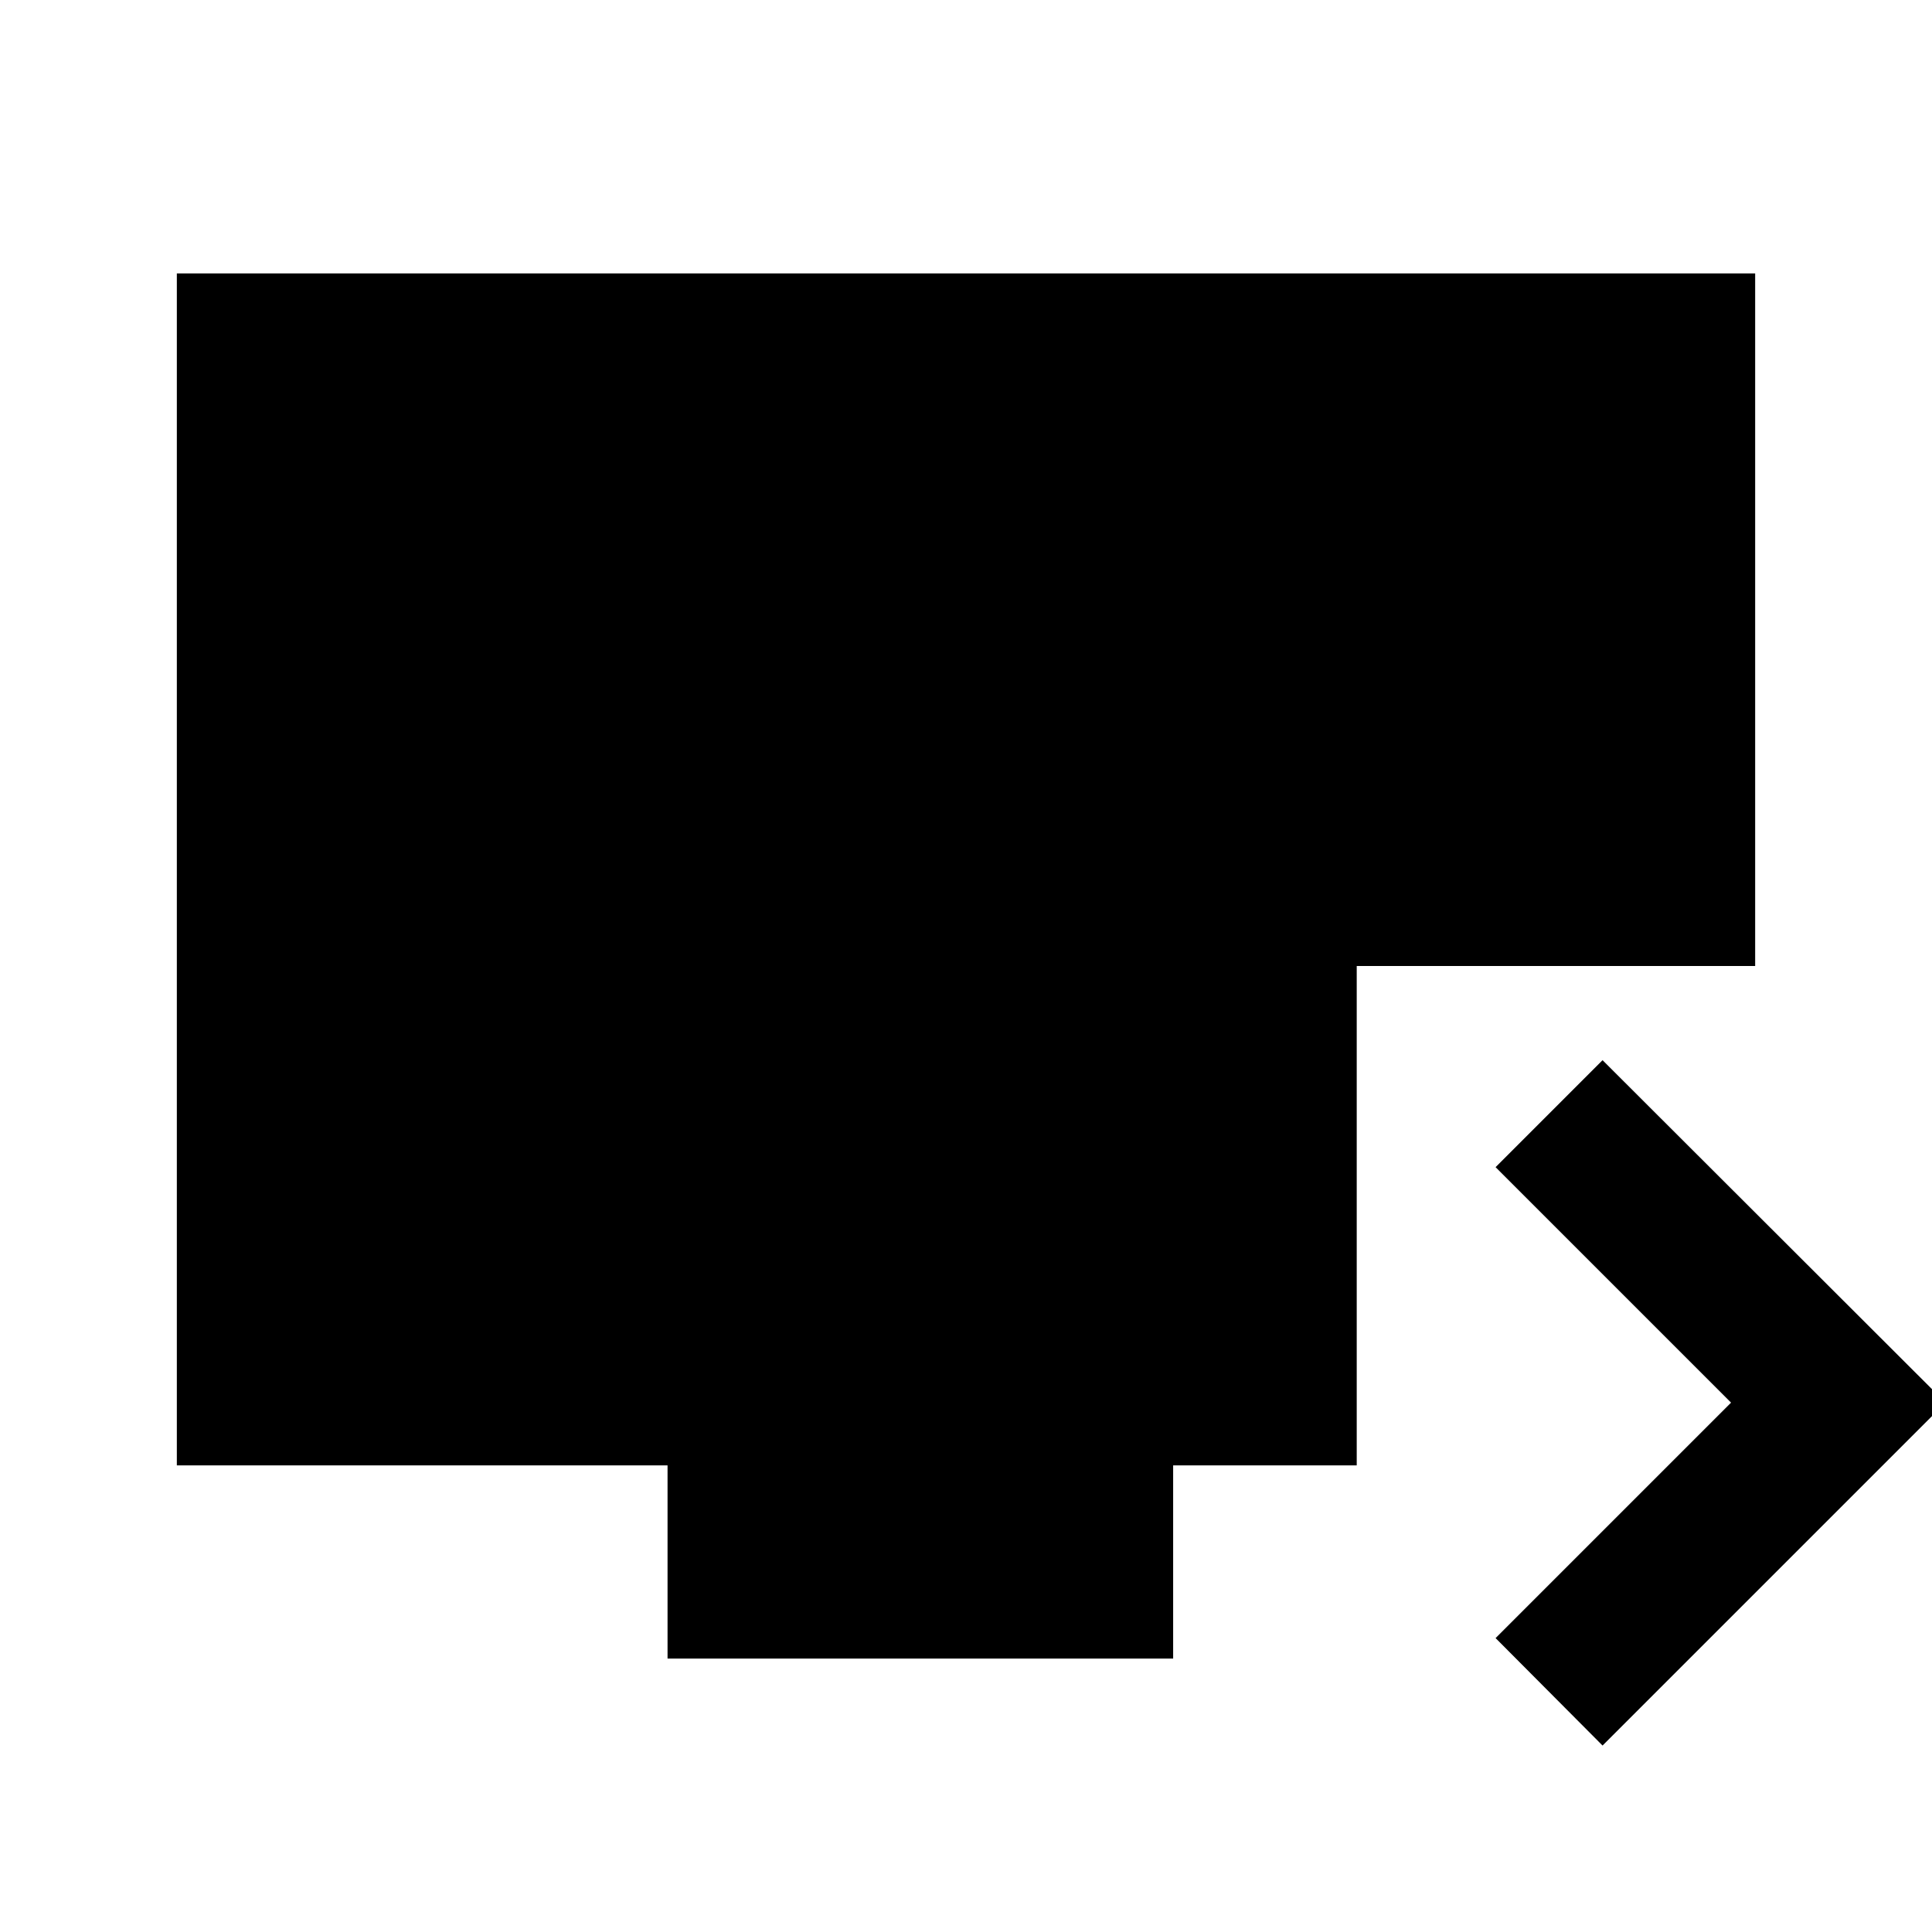 <svg xmlns="http://www.w3.org/2000/svg" height="20" viewBox="0 -960 960 960" width="20"><path d="m796.3-92.65-53.15-53.39 117-117-117-117 53.15-53.16 170.4 170.16L796.3-92.65Zm-464.6-43.22v-96H87.87v-592.26h784.26V-480H674.15v248.13h-91.22v96H331.7Z"/></svg>